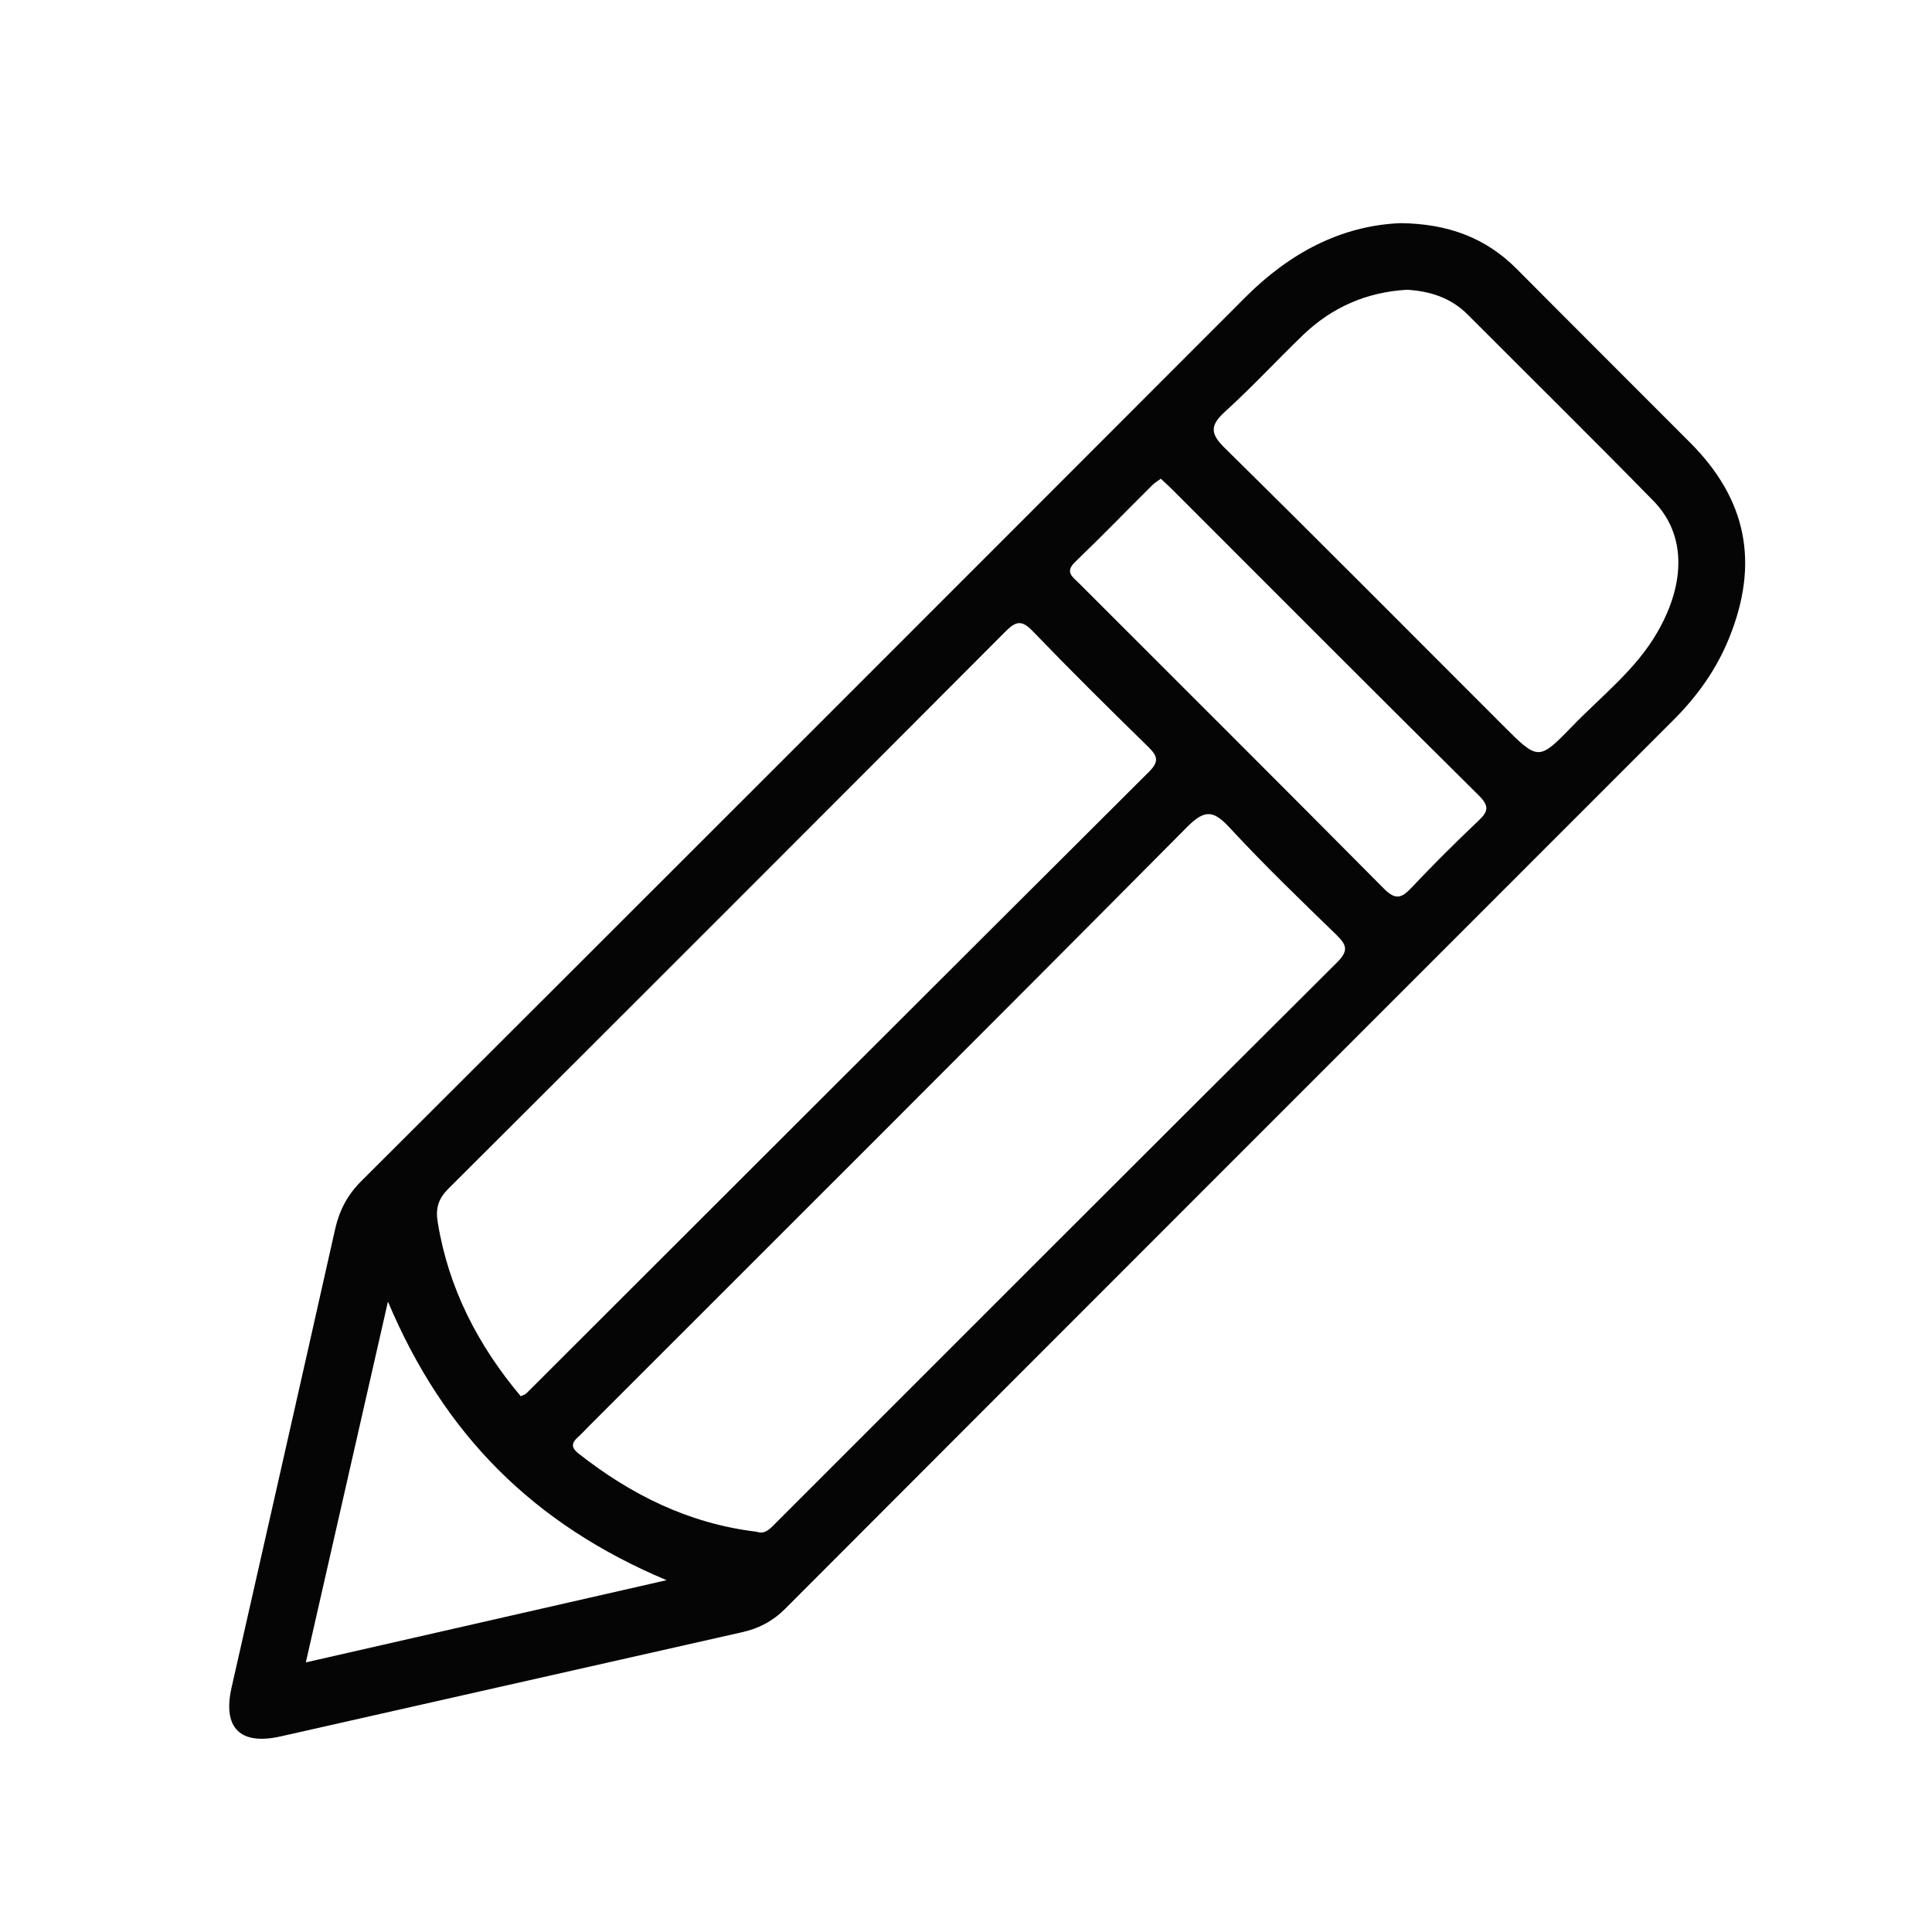 <?xml version="1.0" encoding="UTF-8"?>
<svg id="Laag_1" data-name="Laag 1" xmlns="http://www.w3.org/2000/svg" version="1.1" viewBox="0 0 200 200">
  <defs>
    <style>
      .cls-1 {
        fill: #050505;
        stroke-width: 0px;
      }
    </style>
  </defs>
  <path class="cls-1" d="M144.99,23.1c4.93.06,8.82,1.52,12.02,4.74,5.98,6.02,11.99,12,17.98,18.01,5.85,5.87,7.14,12.45,4.02,20.17-1.32,3.28-3.32,6.07-5.81,8.55-30.65,30.65-61.3,61.29-91.92,91.97-1.3,1.3-2.74,2.04-4.47,2.43-15.92,3.59-31.83,7.19-47.75,10.78-4.2.95-6.03-.87-5.09-5.05,3.58-15.82,7.17-31.63,10.72-47.45.44-1.94,1.26-3.54,2.71-4.98,30.54-30.47,61.04-60.98,91.52-91.5,4.59-4.59,9.92-7.42,16.06-7.67ZM78.28,158.55c.95.38,1.54-.41,2.2-1.06,19.3-19.3,38.59-38.61,57.93-57.86,1.19-1.19,1.03-1.79-.06-2.85-3.74-3.63-7.5-7.25-11.04-11.08-1.68-1.82-2.58-1.95-4.44-.07-20.52,20.68-41.15,41.25-61.75,61.85-.43.43-.85.89-1.3,1.3-.68.61-.7,1.08.07,1.69,5.4,4.24,11.34,7.23,18.39,8.09ZM53.89,144.54c.25-.12.48-.17.61-.31,21.47-21.44,42.93-42.9,64.43-64.32,1.14-1.13.86-1.69-.11-2.64-4.02-3.93-8.01-7.88-11.91-11.93-1.14-1.19-1.75-1.05-2.84.05-19.19,19.25-38.4,38.47-57.65,57.66-1.06,1.06-1.35,2.05-1.1,3.52,1.12,6.84,4.18,12.72,8.58,17.96ZM145.58,30c-4.12.25-7.7,1.81-10.68,4.67-2.72,2.62-5.28,5.4-8.07,7.93-1.56,1.42-1.59,2.26-.04,3.78,9.67,9.52,19.23,19.15,28.82,28.74,3.62,3.62,3.67,3.66,7.16.05,3.04-3.14,6.57-5.85,8.8-9.72,2.99-5.19,2.93-10.19-.4-13.59-6.35-6.49-12.82-12.86-19.23-19.29-1.76-1.77-3.94-2.44-6.36-2.58ZM120.16,49.56c-.34.26-.61.41-.83.62-2.68,2.66-5.31,5.38-8.03,7.99-1.1,1.05-.26,1.55.37,2.18,10.54,10.54,21.1,21.06,31.59,31.64,1.2,1.21,1.83,1,2.86-.1,2.24-2.38,4.56-4.68,6.93-6.93,1.02-.96,1.14-1.51.04-2.61-10.59-10.49-21.11-21.05-31.65-31.59-.42-.42-.85-.81-1.29-1.22ZM40.16,134.74c-2.91,12.81-5.66,24.87-8.5,37.35,12.5-2.85,24.59-5.6,37.34-8.51-13.77-5.8-23.03-15.05-28.84-28.84Z"/>
</svg>